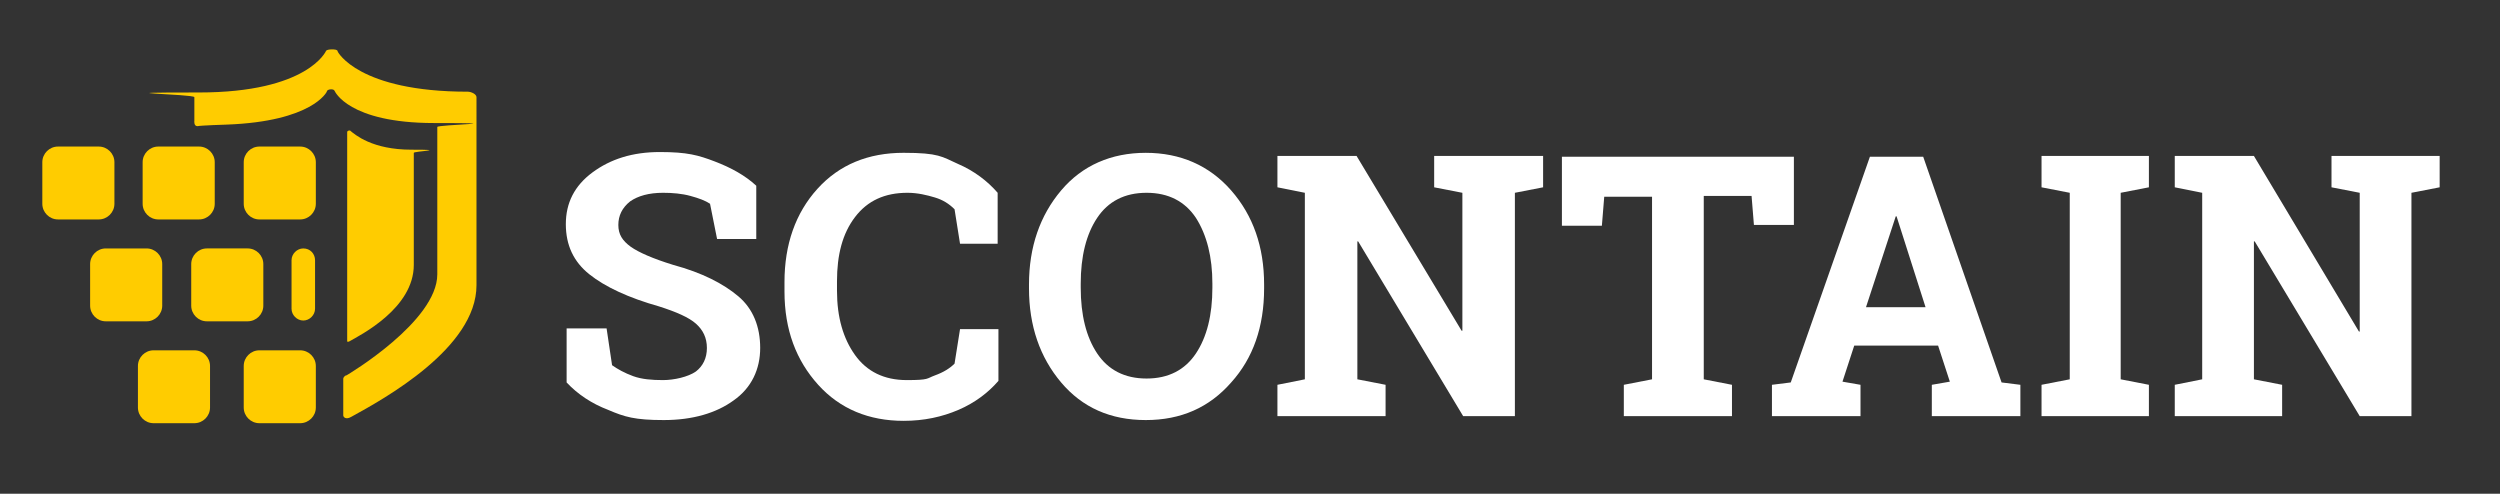 <?xml version="1.0" encoding="UTF-8"?>
<svg id="Ebene_1" data-name="Ebene 1" xmlns="http://www.w3.org/2000/svg" version="1.1" viewBox="0 0 319 63">
  <rect x="0" y="0" width="319" height="63" fill="#333333" stroke="none"/>
  <defs>
    <style>
      .cls-1 {
        fill: #fc0;
      }

      .cls-1, .cls-2 {
        stroke-width: 0px;
      }

      .cls-2 {
        fill: #fff;
      }
    </style>
  </defs>
  <g>
    <path class="cls-2" d="M96.5,30.5h-5l-.9-4.5c-.6-.4-1.4-.7-2.5-1s-2.3-.4-3.5-.4c-1.8,0-3.2.4-4.2,1.1-1,.8-1.5,1.8-1.5,3s.5,2,1.6,2.8c1,.7,2.8,1.5,5.4,2.3,3.7,1,6.4,2.4,8.3,4s2.8,3.9,2.8,6.6-1.1,5.1-3.4,6.7c-2.2,1.6-5.2,2.5-8.9,2.5s-5-.4-7.1-1.3c-2.1-.8-3.9-2-5.3-3.5v-6.9h5.1l.7,4.7c.7.5,1.6,1,2.7,1.4s2.4.5,3.8.5,3.2-.4,4.2-1.1c.9-.7,1.4-1.7,1.4-3s-.5-2.3-1.4-3.1-2.5-1.5-4.7-2.2c-3.9-1.1-6.9-2.5-8.9-4.1s-3-3.7-3-6.4,1.1-4.9,3.4-6.6,5.1-2.6,8.6-2.6,4.9.4,7,1.2c2.1.8,3.9,1.8,5.3,3.1v6.8Z"/>
    <path class="cls-2" d="M127.4,31.1h-4.9l-.7-4.4c-.7-.7-1.5-1.2-2.5-1.5s-2.2-.6-3.5-.6c-2.9,0-5.1,1-6.7,3.1s-2.3,4.8-2.3,8.2v1.2c0,3.4.8,6.1,2.3,8.2,1.5,2.1,3.7,3.2,6.6,3.2s2.5-.2,3.6-.6c1.1-.4,1.9-.9,2.5-1.5l.7-4.4h4.9v6.6c-1.3,1.5-3,2.8-5.1,3.7s-4.4,1.4-7,1.4c-4.4,0-8.1-1.5-10.9-4.6s-4.3-7-4.3-11.9v-1.2c0-4.8,1.4-8.8,4.2-11.9,2.8-3.1,6.5-4.6,11-4.6s4.9.5,6.9,1.4c2.1.9,3.8,2.2,5.1,3.7v6.5h.1Z"/>
    <path class="cls-2" d="M161.3,36.8c0,4.9-1.4,8.9-4.2,12-2.8,3.2-6.4,4.8-10.9,4.8s-8.1-1.6-10.8-4.8-4.1-7.2-4.1-12v-.5c0-4.8,1.4-8.8,4.1-12,2.7-3.2,6.4-4.8,10.8-4.8s8.1,1.6,10.9,4.8c2.8,3.2,4.2,7.2,4.2,12v.5ZM154.7,36.2c0-3.4-.7-6.2-2.1-8.4-1.4-2.1-3.5-3.2-6.3-3.2s-4.9,1.1-6.3,3.2c-1.4,2.1-2.1,4.9-2.1,8.4v.5c0,3.5.7,6.3,2.1,8.4,1.4,2.1,3.5,3.2,6.3,3.2s4.9-1.1,6.3-3.2c1.4-2.1,2.1-4.9,2.1-8.4v-.5Z"/>
    <path class="cls-2" d="M196.9,19.9v4l-3.6.7v28.5h-6.6l-13.4-22.3h-.1v17.6l3.6.7v4h-13.8v-4l3.5-.7v-23.8l-3.5-.7v-4h10.1l13.4,22.3h.1v-17.6l-3.6-.7v-4h13.9Z"/>
    <path class="cls-2" d="M228.9,19.9v8.8h-5.1l-.3-3.7h-6.1v23.4l3.6.7v4h-13.8v-4l3.6-.7v-23.3h-6.1l-.3,3.7h-5.1v-8.8h29.6Z"/>
    <path class="cls-2" d="M226.1,49.1l2.4-.3,10.1-28.8h6.8l10,28.8,2.4.3v4h-11.3v-4l2.3-.4-1.5-4.6h-10.7l-1.5,4.6,2.3.4v4h-11.3v-4h0ZM238.1,39.2h7.6l-3.7-11.6h-.1l-3.8,11.6Z"/>
    <path class="cls-2" d="M260.5,23.9v-4h13.7v4l-3.6.7v23.8l3.6.7v4h-13.7v-4l3.6-.7v-23.8l-3.6-.7Z"/>
    <path class="cls-2" d="M311.3,19.9v4l-3.6.7v28.5h-6.6l-13.4-22.3h-.1v17.6l3.6.7v4h-13.7v-4l3.5-.7v-23.8l-3.5-.7v-4h10.1l13.4,22.4h.1v-17.7l-3.6-.7v-4h13.8Z"/>
  </g>
  <g>
    <path class="cls-1" d="M38.3,18.7h-5.2c-1.1,0-2,.9-2,2v5.3c0,1.1.9,2,2,2h5.2c1.1,0,2-.9,2-2v-5.3c0-1.1-.9-2-2-2ZM20.2,28h5.2c1.1,0,2-.9,2-2v-5.3c0-1.1-.9-2-2-2h-5.2c-1.1,0-2,.9-2,2v5.3c0,1.1.9,2,2,2ZM14.6,26v-5.3c0-1.1-.9-2-2-2h-5.2c-1.1,0-2,.9-2,2v5.3c0,1.1.9,2,2,2h5.2c1.1,0,2-.9,2-2ZM38.7,31.7c-.8,0-1.5.7-1.5,1.5v6.2c0,.8.7,1.5,1.5,1.5s1.5-.7,1.5-1.5v-6.2c0-.8-.6-1.5-1.5-1.5ZM24.4,33.7v5.3c0,1.1.9,2,2,2h5.2c1.1,0,2-.9,2-2v-5.3c0-1.1-.9-2-2-2h-5.2c-1.1,0-2,.9-2,2ZM20.7,39v-5.3c0-1.1-.9-2-2-2h-5.2c-1.1,0-2,.9-2,2v5.3c0,1.1.9,2,2,2h5.2c1.1,0,2-.9,2-2ZM38.3,44.7h-5.2c-1.1,0-2,.9-2,2v5.3c0,1.1.9,2,2,2h5.2c1.1,0,2-.9,2-2v-5.3c0-1.1-.9-2-2-2ZM24.8,44.7h-5.2c-1.1,0-2,.9-2,2v5.3c0,1.1.9,2,2,2h5.2c1.1,0,2-.9,2-2v-5.3c0-1.1-.9-2-2-2Z"/>
    <path class="cls-1" d="M44.6,16.6c.7.6,2.9,2.5,7.9,2.5s.3.2.3.4v14.3c0,5.5-6.7,8.9-8.3,9.8-.2,0-.2,0-.2,0v-26.8c.1-.1.2-.2.3-.1Z"/>
    <path class="cls-1" d="M28.9,15.9c11-.4,12.8-4.2,12.8-4.2,0-.2.3-.3.5-.3h0c.2,0,.4,0,.5.2,0,0,1.7,4.1,12.7,4.1s.4.2.4.5v18.8c0,6-11.4,12.8-11.6,12.9-.2,0-.4.3-.4.4v4.7c0,.2.3.6,1,.2,4.2-2.3,16-8.8,16-16.8V12.4c0-.4-.7-.7-1.1-.7-14,0-16.6-5.1-16.6-5.1,0-.3-.5-.3-.8-.3,0,0-.6,0-.7.2,0,0-2.3,5.3-16.2,5.3s-.6.2-.6.6v3s-.1.7.4.7c.4-.1,3.7-.2,3.7-.2Z"/>
  </g>
</svg>